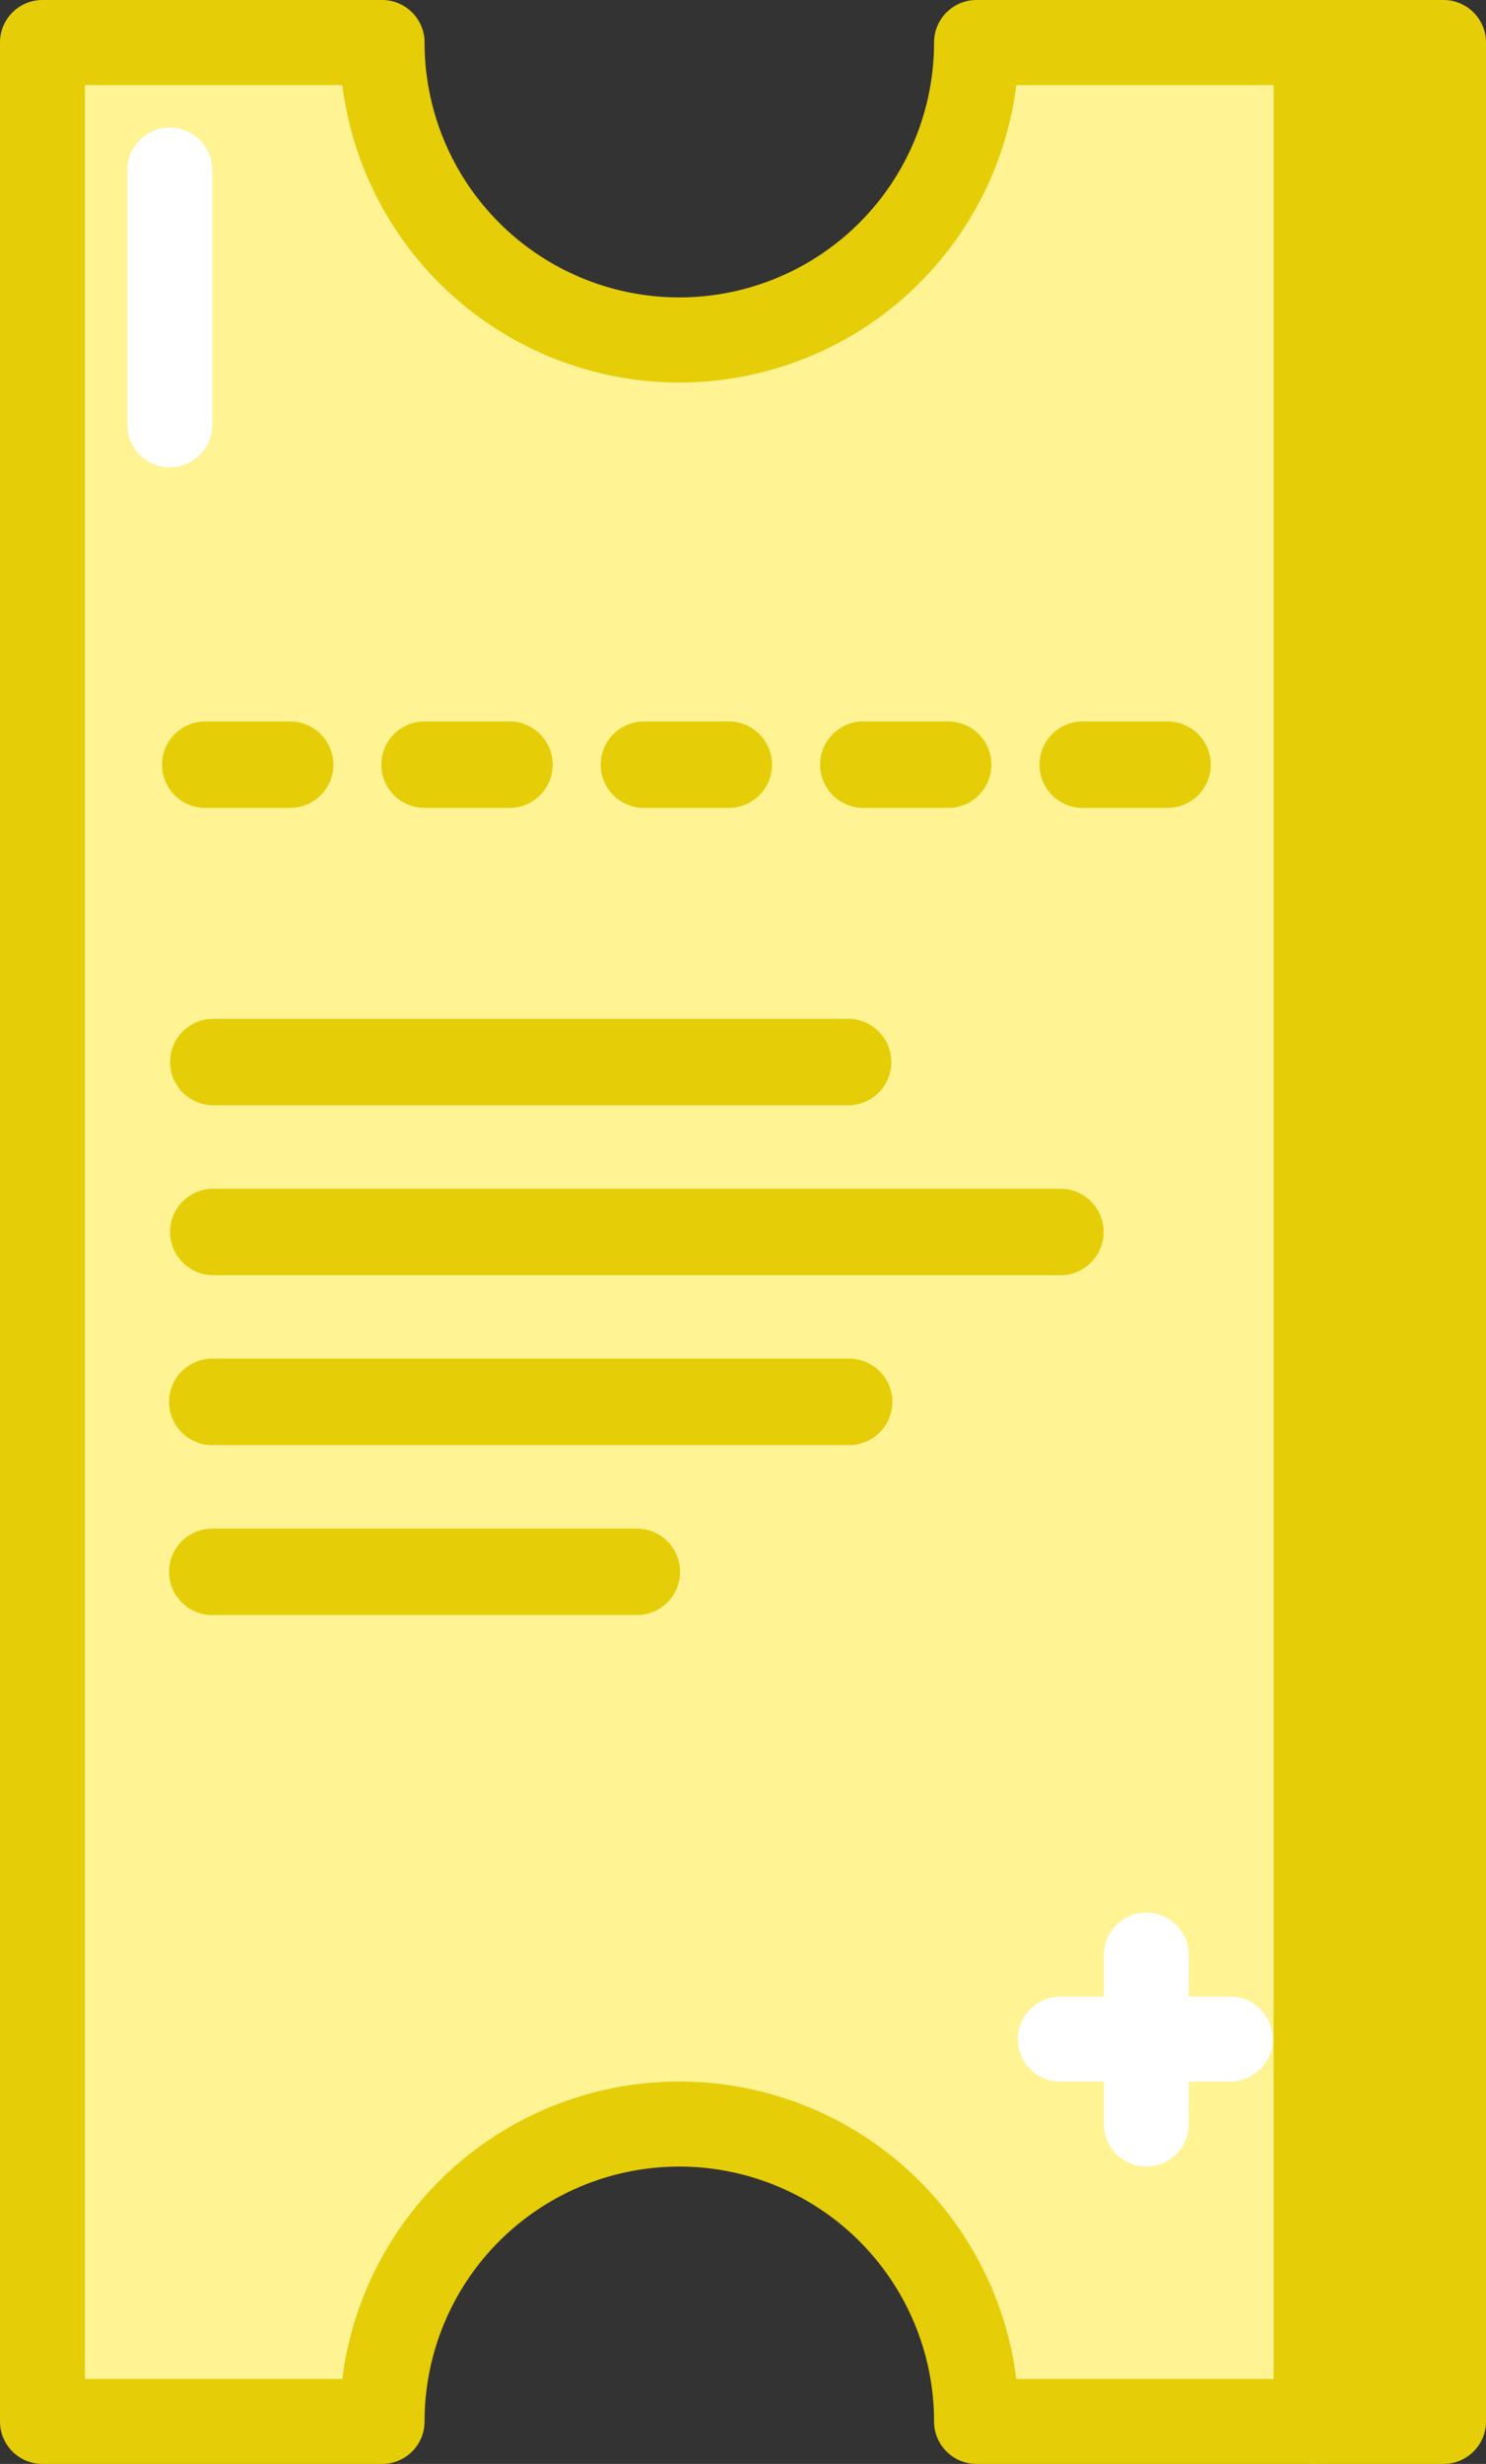 <svg xmlns="http://www.w3.org/2000/svg" width="60.345" height="100" viewBox="0 0 60.345 100">
  <rect x="0" y="0" width="60.345" height="100" fill="#333333" stroke="none"/>
  <g id="Grupo_96529" data-name="Grupo 96529" transform="translate(-167.766 -147.499)">
    <path id="Trazado_156863" data-name="Trazado 156863" d="M207.422,149.224a12.069,12.069,0,0,1-24.138,0H169.49v96.552h13.794a12.069,12.069,0,1,1,24.138,0h13.793V149.224Z" fill="#fff394"/>
    <g id="Grupo_96528" data-name="Grupo 96528">
      <path id="Trazado_156864" data-name="Trazado 156864" d="M221.215,247.5H207.422a1.724,1.724,0,0,1-1.725-1.723,10.345,10.345,0,1,0-20.69,0,1.722,1.722,0,0,1-1.723,1.723H169.49a1.723,1.723,0,0,1-1.724-1.723V149.224a1.724,1.724,0,0,1,1.724-1.725h13.794a1.724,1.724,0,0,1,1.723,1.725,10.345,10.345,0,0,0,20.69,0,1.725,1.725,0,0,1,1.725-1.725h13.793a1.724,1.724,0,0,1,1.723,1.725v96.552A1.722,1.722,0,0,1,221.215,247.5Zm-12.176-3.448H219.49v-93.1H209.039a13.794,13.794,0,0,1-27.372,0H171.214v93.1h10.453a13.794,13.794,0,0,1,27.372,0Z" fill="#e5cd07"/>
      <path id="Trazado_156865" data-name="Trazado 156865" d="M179.548,180.288H176.1a1.753,1.753,0,0,1,0-3.507h3.449a1.753,1.753,0,1,1,0,3.507Z" fill="#e5cd07"/>
      <path id="Trazado_156866" data-name="Trazado 156866" d="M188.456,180.288h-3.449a1.753,1.753,0,0,1,0-3.507h3.449a1.753,1.753,0,0,1,0,3.507Z" fill="#e5cd07"/>
      <path id="Trazado_156867" data-name="Trazado 156867" d="M197.364,180.288h-3.448a1.753,1.753,0,1,1,0-3.507h3.448a1.753,1.753,0,0,1,0,3.507Z" fill="#e5cd07"/>
      <path id="Trazado_156868" data-name="Trazado 156868" d="M206.272,180.288h-3.448a1.753,1.753,0,1,1,0-3.507h3.448a1.753,1.753,0,1,1,0,3.507Z" fill="#e5cd07"/>
      <path id="Trazado_156869" data-name="Trazado 156869" d="M215.18,180.288h-3.448a1.753,1.753,0,1,1,0-3.507h3.448a1.753,1.753,0,0,1,0,3.507Z" fill="#e5cd07"/>
      <path id="Trazado_156870" data-name="Trazado 156870" d="M202.249,192.356H176.386a1.754,1.754,0,0,1,0-3.507h25.863a1.754,1.754,0,0,1,0,3.507Z" fill="#e5cd07"/>
      <path id="Trazado_156871" data-name="Trazado 156871" d="M210.87,199.253H176.386a1.754,1.754,0,0,1,0-3.507H210.87a1.754,1.754,0,0,1,0,3.507Z" fill="#e5cd07"/>
      <path id="Trazado_156872" data-name="Trazado 156872" d="M202.249,206.15H176.386a1.754,1.754,0,0,1,0-3.508h25.863a1.754,1.754,0,0,1,0,3.508Z" fill="#e5cd07"/>
      <path id="Trazado_156873" data-name="Trazado 156873" d="M193.629,213.047H176.386a1.754,1.754,0,0,1,0-3.508h17.243a1.754,1.754,0,0,1,0,3.508Z" fill="#e5cd07"/>
    </g>
    <path id="Trazado_156874" data-name="Trazado 156874" d="M214.318,235.431a1.726,1.726,0,0,1-1.725-1.725v-6.9a1.725,1.725,0,0,1,3.449,0v6.9A1.725,1.725,0,0,1,214.318,235.431Z" fill="#fff"/>
    <path id="Trazado_156875" data-name="Trazado 156875" d="M217.766,231.983h-6.9a1.725,1.725,0,1,1,0-3.449h6.9a1.725,1.725,0,0,1,0,3.449Z" fill="#fff"/>
    <path id="Trazado_156876" data-name="Trazado 156876" d="M221.215,149.224h5.171v96.552h-5.171Z" fill="#e5cd07"/>
    <path id="Trazado_156877" data-name="Trazado 156877" d="M226.386,247.5h-5.171a1.724,1.724,0,0,1-1.725-1.723V149.224a1.725,1.725,0,0,1,1.725-1.725h5.171a1.725,1.725,0,0,1,1.725,1.725v96.552A1.724,1.724,0,0,1,226.386,247.5Zm-3.448-3.448h1.725v-93.1h-1.725Z" fill="#e5cd07"/>
    <path id="Trazado_156878" data-name="Trazado 156878" d="M174.663,166.465a1.725,1.725,0,0,1-1.725-1.724V154.4a1.724,1.724,0,1,1,3.448,0v10.345A1.723,1.723,0,0,1,174.663,166.465Z" fill="#fff"/>
  </g>
</svg>
